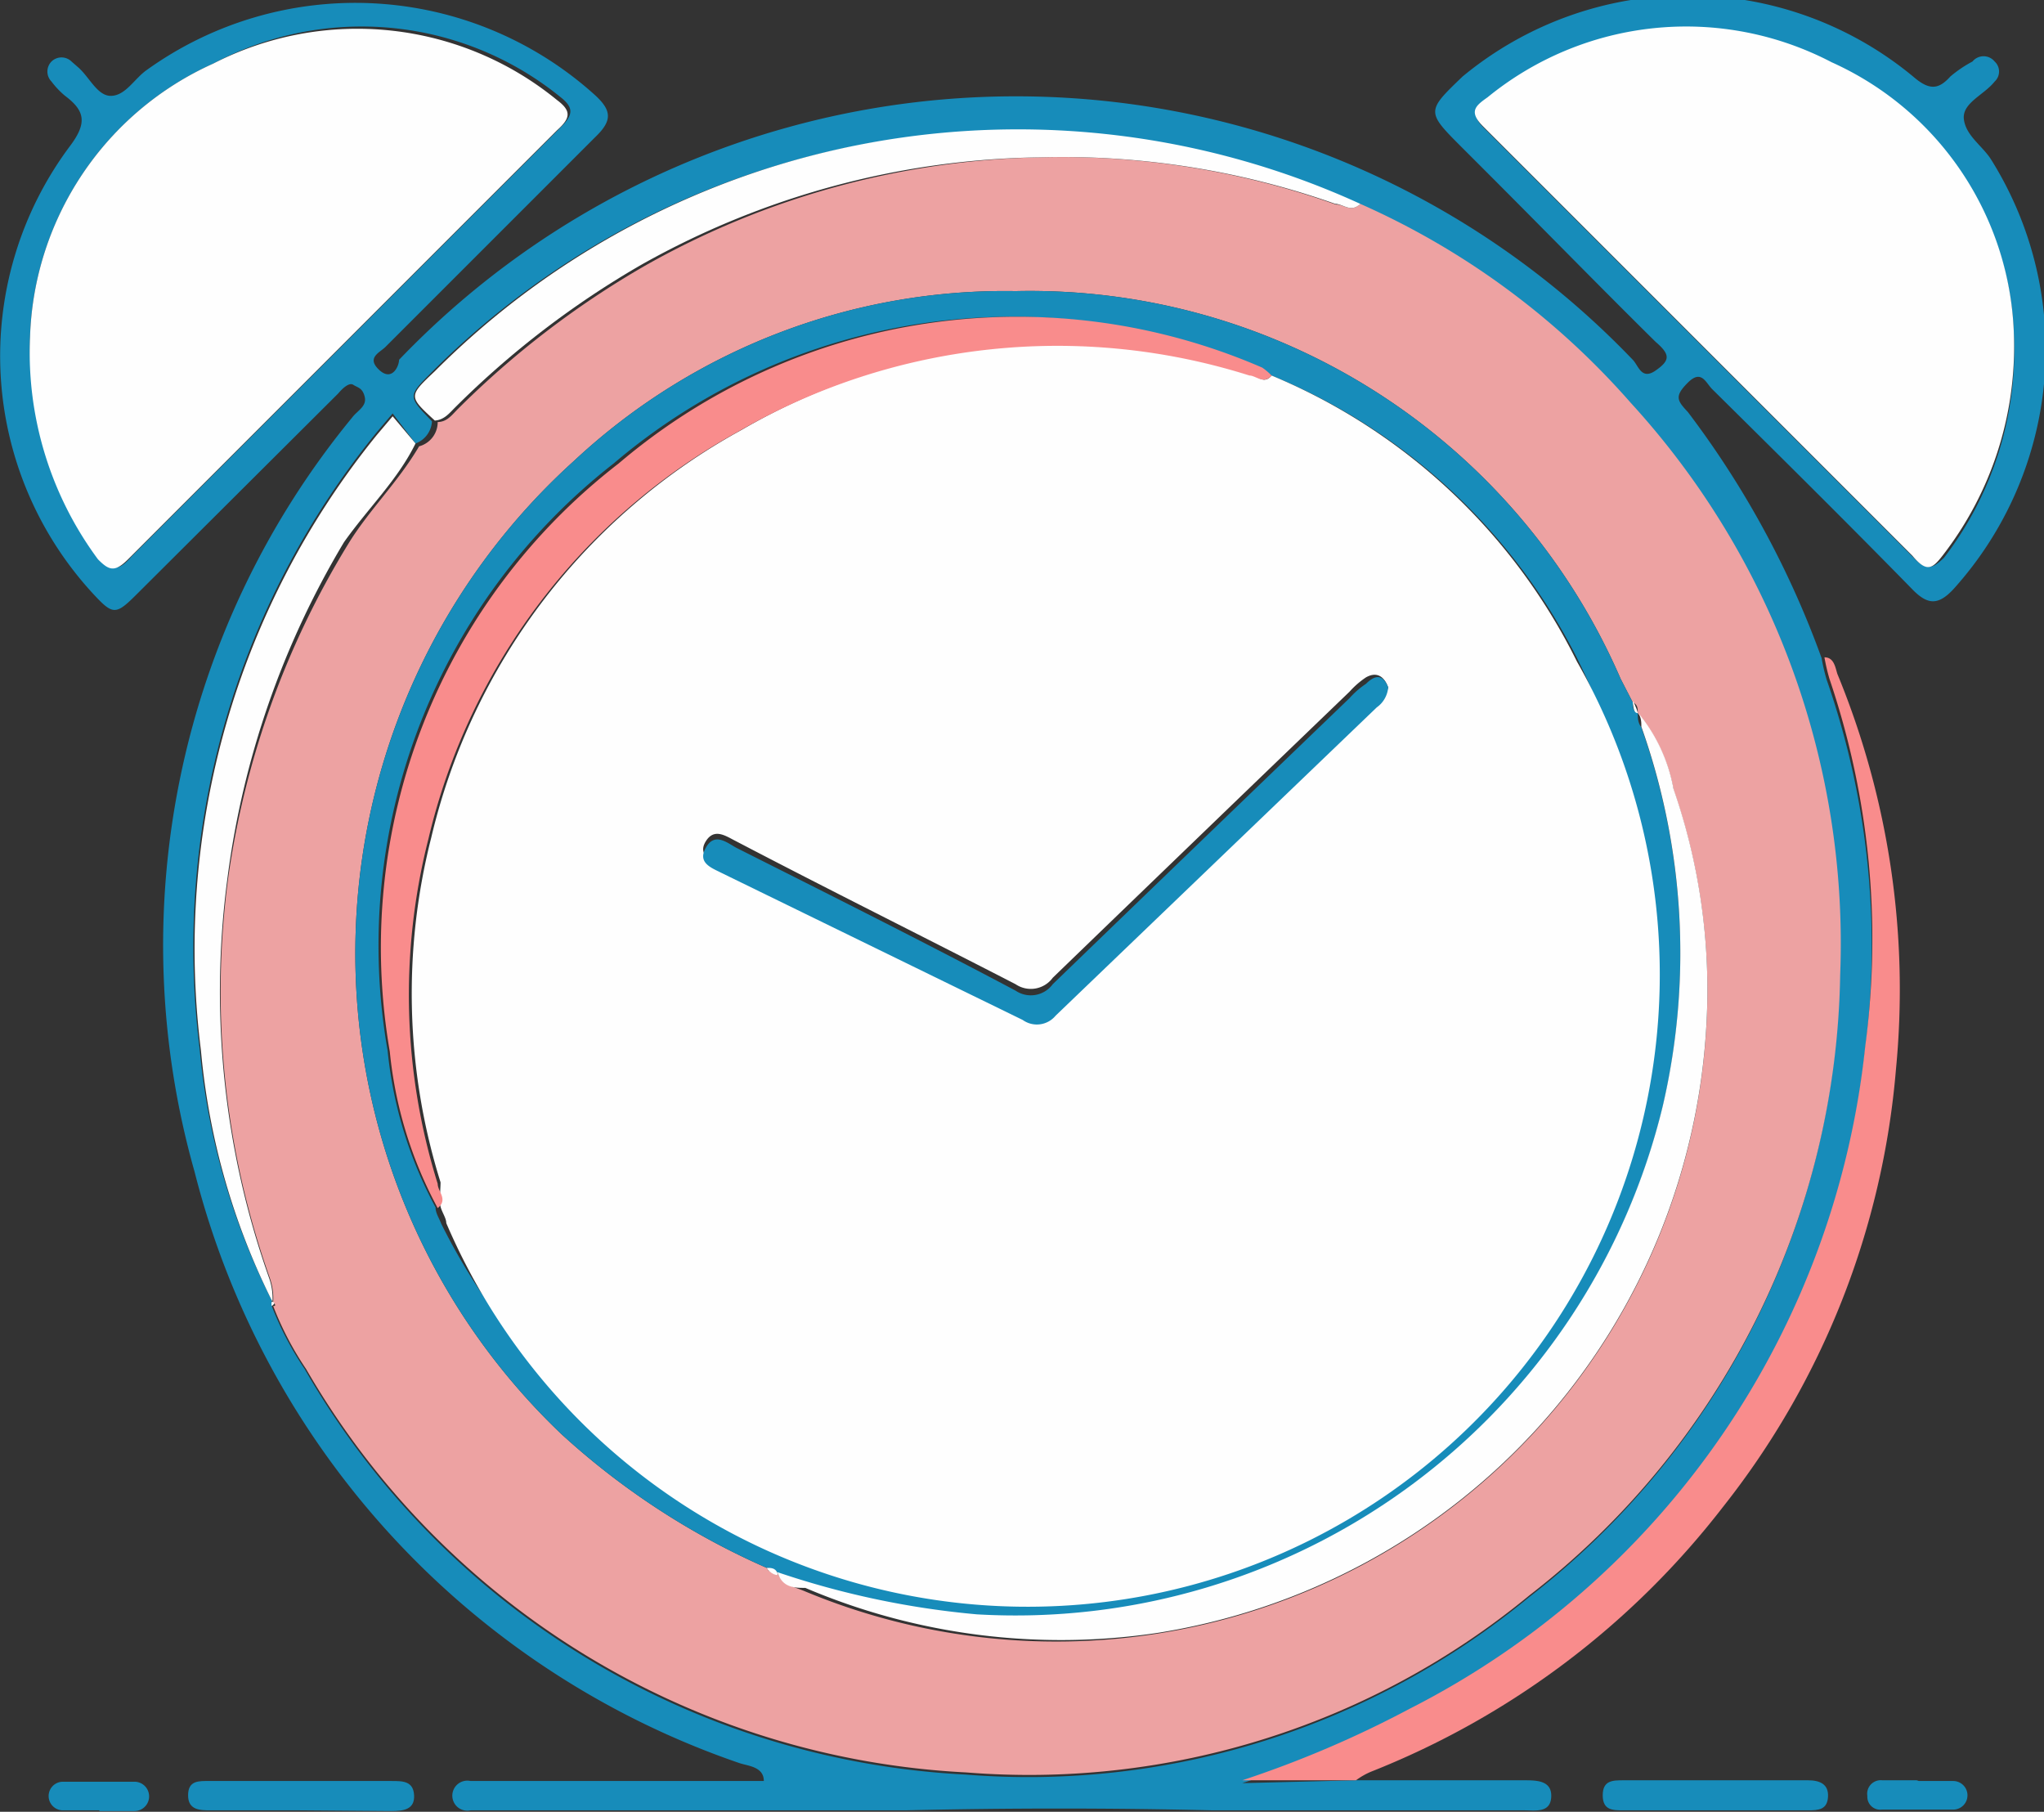 <svg id="Layer_1" data-name="Layer 1" xmlns="http://www.w3.org/2000/svg" viewBox="0 0 28.58 25.33">
  <rect x="0" y="0" width="28.58" height="25.33" fill="#333333" stroke="none"/>
  <defs>
    <style>.cls-1{fill:#178cba;}.cls-2{fill:#f98c8c;}.cls-3{fill:#eda2a2;}.cls-4{fill:#fefefe;}</style>
  </defs>
  <title>reminder 30*30</title>
  <path class="cls-1"
        d="M19.38,26.69h2.35c.17,0,.39,0,.38.23s-.22.19-.38.19l-4.35,0q-2.15-.05-4.3,0l-5.81,0H7a.21.21,0,1,1,0-.41h4.1c0-.2-.22-.21-.34-.25a11.81,11.81,0,0,1-7.62-8.27A11.62,11.62,0,0,1,5.35,7.63c.07-.09.2-.15.17-.28s-.1-.13-.16-.17-.16.06-.21.12L2.33,10.11c-.29.29-.33.29-.6,0A4.9,4.9,0,0,1,1.4,3.84c.24-.32.21-.49-.07-.7a1.18,1.18,0,0,1-.19-.2.2.2,0,0,1,0-.28.2.2,0,0,1,.28,0l.08.07c.17.14.28.42.48.41s.32-.24.49-.36a5,5,0,0,1,6.27.35c.24.22.24.36,0,.59-1,1-2,2-2.93,2.93-.08.08-.27.15-.09.32S6,6.92,6,6.83a11.94,11.94,0,0,1,17.25,0c.08.08.12.29.32.15s.21-.22,0-.4C22.81,5.83,22,5,21.19,4.19l-.32-.32c-.51-.51-.51-.51,0-1a4.94,4.94,0,0,1,6.3,0c.22.19.35.19.52,0A1.73,1.73,0,0,1,28,2.66a.2.2,0,0,1,.31,0,.19.19,0,0,1,0,.28l0,0c-.15.19-.46.3-.43.53s.26.37.38.56a5,5,0,0,1-.52,6c-.22.24-.37.23-.59,0-.92-.94-1.85-1.86-2.79-2.79-.09-.09-.15-.28-.34-.09s-.15.25,0,.41A13,13,0,0,1,25.89,11a2.8,2.8,0,0,0,.07.3,11.34,11.34,0,0,1,.54,5.17,11.76,11.76,0,0,1-6.37,9.26,15,15,0,0,1-2.34,1ZM4.22,20a.11.11,0,0,0,0,.06,4.4,4.4,0,0,0,.46.88,11.32,11.32,0,0,0,9.24,5.67,11,11,0,0,0,7.88-2.48,11.18,11.18,0,0,0,4.34-8.67,11.19,11.19,0,0,0-2.93-8,10.89,10.89,0,0,0-3.78-2.78A11.52,11.52,0,0,0,6.46,7c-.34.34-.34.34,0,.69A.35.35,0,0,1,6.23,8l-.32-.42-.22.26a11.4,11.4,0,0,0-2.48,8.61,9.79,9.79,0,0,0,1,3.51ZM.84,6.51a4.86,4.86,0,0,0,1,3.07c.14.19.23.22.42,0q3-3,6-6c.17-.17.19-.27,0-.42A4.41,4.41,0,0,0,3.4,2.69,4.34,4.34,0,0,0,.84,6.51Zm27.74,0A4.32,4.32,0,0,0,26.05,2.7a4.39,4.39,0,0,0-4.81.49c-.17.12-.27.21-.06.41q3,3,6,6c.19.2.28.13.42,0A4.76,4.76,0,0,0,28.58,6.51Z"
        transform="translate(-0.42 -1.8)"/>
  <path class="cls-2"
        d="M19.38,26.69H17.79a15,15,0,0,0,2.34-1,11.76,11.76,0,0,0,6.37-9.26A11.34,11.34,0,0,0,26,11.29a2.8,2.8,0,0,1-.07-.3c.13,0,.15.13.18.23a11.58,11.58,0,0,1,.82,5.53,11.38,11.38,0,0,1-2.42,6.12,11.62,11.62,0,0,1-4.92,3.7A1,1,0,0,0,19.38,26.69Z"
        transform="translate(-0.42 -1.8)"/>
  <path class="cls-1" d="M4.61,27.11H3.37c-.15,0-.32,0-.32-.21s.15-.2.3-.2H5.9c.15,0,.3,0,.31.2s-.15.22-.32.22Z"
        transform="translate(-0.42 -1.8)"/>
  <path class="cls-1" d="M24.39,27.11H23.12c-.15,0-.29,0-.29-.21s.14-.21.29-.21H25.7c.16,0,.29.05.28.23s-.13.19-.28.19Z"
        transform="translate(-0.42 -1.8)"/>
  <path class="cls-1" d="M1.81,27.11H1.3a.2.2,0,0,1,0-.4h1a.2.2,0,1,1,0,.41H1.81Z" transform="translate(-0.42 -1.8)"/>
  <path class="cls-1" d="M27.25,26.7c.16,0,.32,0,.48,0a.2.2,0,0,1,0,.4h-1a.18.18,0,0,1-.2-.19.19.19,0,0,1,.21-.22h.48Z"
        transform="translate(-0.42 -1.8)"/>
  <path class="cls-3"
        d="M19.44,4.65a10.89,10.89,0,0,1,3.78,2.78,11.19,11.19,0,0,1,2.93,8,11.18,11.18,0,0,1-4.34,8.67,11,11,0,0,1-7.88,2.48A11.32,11.32,0,0,1,4.7,20.94a4.4,4.4,0,0,1-.46-.88c.06,0,0-.05,0-.06h0a.86.86,0,0,0-.05-.34,12,12,0,0,1-.58-5.58A12.18,12.18,0,0,1,5.28,9.42c.29-.48.7-.87,1-1.38a.35.35,0,0,0,.26-.34c.13,0,.2-.1.28-.18a12.59,12.59,0,0,1,2.61-2A11.67,11.67,0,0,1,14.94,4a11.45,11.45,0,0,1,4.16.66C19.2,4.65,19.31,4.78,19.44,4.65ZM11.29,23.79h0c.07.17.25.2.39.26a9.13,9.13,0,0,0,4.92.59,9.11,9.11,0,0,0,7.68-8.51,8.55,8.55,0,0,0-.46-3.29,2.31,2.31,0,0,0-.5-1.07h0c0-.06,0-.12-.07-.15l-.17-.33a9,9,0,0,0-8.46-5.42A8.83,8.83,0,0,0,8.45,8.24a9.28,9.28,0,0,0-.18,13.61,10.5,10.5,0,0,0,2.87,1.87C11.17,23.79,11.23,23.78,11.29,23.79Z"
        transform="translate(-0.42 -1.8)"/>
  <path class="cls-4"
        d="M.84,6.51A4.34,4.34,0,0,1,3.4,2.69a4.41,4.41,0,0,1,4.81.51c.2.15.19.25,0,.42q-3,3-6,6c-.19.19-.27.15-.42,0A4.86,4.86,0,0,1,.84,6.51Z"
        transform="translate(-0.42 -1.8)"/>
  <path class="cls-4"
        d="M28.58,6.51a4.76,4.76,0,0,1-1,3.06c-.14.18-.22.24-.42,0q-3-3-6-6c-.21-.21-.11-.29.06-.41a4.39,4.39,0,0,1,4.81-.49A4.32,4.32,0,0,1,28.58,6.51Z"
        transform="translate(-0.42 -1.8)"/>
  <path class="cls-4"
        d="M19.44,4.65c-.13.13-.24,0-.35,0A11.45,11.45,0,0,0,14.94,4,11.67,11.67,0,0,0,9.39,5.5a12.59,12.59,0,0,0-2.61,2c-.08.08-.15.17-.28.18-.37-.34-.37-.34,0-.69A11.52,11.52,0,0,1,19.44,4.65Z"
        transform="translate(-0.42 -1.8)"/>
  <path class="cls-4"
        d="M6.23,8c-.25.51-.66.9-1,1.38A12.18,12.18,0,0,0,3.6,14.08a12,12,0,0,0,.58,5.58.86.86,0,0,1,.05.34,9.79,9.79,0,0,1-1-3.51A11.4,11.4,0,0,1,5.69,7.88l.22-.26Z"
        transform="translate(-0.42 -1.8)"/>
  <path class="cls-4" d="M4.22,20s.08,0,0,.06A.11.11,0,0,1,4.22,20Z" transform="translate(-0.42 -1.8)"/>
  <path class="cls-1"
        d="M11.14,23.72a10.5,10.5,0,0,1-2.87-1.87A9.28,9.28,0,0,1,8.45,8.24a8.83,8.83,0,0,1,6.17-2.37,9,9,0,0,1,8.46,5.42l.17.33c0,.06,0,.12.07.15h0c0,.07,0,.13.05.2a9.45,9.45,0,0,1,.3,5.3,9.31,9.31,0,0,1-9.59,7.11,12,12,0,0,1-2.79-.59h0C11.26,23.73,11.2,23.73,11.14,23.72ZM18.2,7.05A.9.9,0,0,0,18,6.94a8.6,8.6,0,0,0-9,1.34,8.55,8.55,0,0,0-3.16,8.21,5.81,5.81,0,0,0,.67,2.19c0,.08.05.15.08.23A8.84,8.84,0,1,0,22.47,11,8.33,8.33,0,0,0,18.2,7.05Z"
        transform="translate(-0.42 -1.8)"/>
  <path class="cls-4"
        d="M11.29,23.78a12,12,0,0,0,2.79.59,9.31,9.31,0,0,0,9.59-7.11,9.45,9.45,0,0,0-.3-5.3c0-.06,0-.13-.05-.2a2.31,2.31,0,0,1,.5,1.07,8.55,8.55,0,0,1,.46,3.29,9.11,9.11,0,0,1-7.68,8.51A9.13,9.13,0,0,1,11.68,24C11.53,24,11.36,24,11.29,23.78Z"
        transform="translate(-0.42 -1.8)"/>
  <path class="cls-4" d="M23.32,11.77c-.06,0-.06-.09-.07-.15S23.31,11.71,23.32,11.77Z"
        transform="translate(-0.42 -1.8)"/>
  <path class="cls-4" d="M11.14,23.72c.06,0,.12,0,.15.07S11.17,23.79,11.14,23.72Z" transform="translate(-0.42 -1.8)"/>
  <path class="cls-4"
        d="M18.2,7.05a8.33,8.33,0,0,1,4.27,4A8.84,8.84,0,1,1,6.66,18.9c0-.07-.06-.15-.08-.23s0-.24,0-.34a8.85,8.85,0,0,1-.13-4.82,8.8,8.8,0,0,1,4.34-5.7A8.9,8.9,0,0,1,17.89,7C18,7.06,18.09,7.18,18.2,7.05Zm1.63,4.36c-.05-.14-.15-.23-.31-.14a1.21,1.21,0,0,0-.23.2q-2.08,2-4.15,4a.38.38,0,0,1-.52.09c-1.3-.67-2.61-1.32-3.91-2-.14-.07-.3-.19-.42,0s.07.28.21.35l4.22,2.13a.34.34,0,0,0,.46-.06l4.5-4.35A.38.38,0,0,0,19.83,11.41Z"
        transform="translate(-0.42 -1.8)"/>
  <path class="cls-2"
        d="M18.2,7.05c-.11.13-.22,0-.31,0a8.9,8.9,0,0,0-7.14.78,8.8,8.8,0,0,0-4.34,5.7,8.85,8.85,0,0,0,.13,4.82c0,.11.15.22,0,.34a5.8,5.8,0,0,1-.67-2.19A8.55,8.55,0,0,1,9.07,8.28a8.6,8.6,0,0,1,9-1.34A.9.9,0,0,1,18.2,7.05Z"
        transform="translate(-0.42 -1.8)"/>
  <path class="cls-1"
        d="M19.83,11.41a.38.38,0,0,1-.16.28L15.18,16a.34.34,0,0,1-.46.06L10.5,14c-.14-.07-.33-.14-.21-.35s.28-.08.42,0c1.31.66,2.61,1.31,3.91,2a.38.38,0,0,0,.52-.09q2.07-2,4.15-4a1.21,1.21,0,0,1,.23-.2C19.69,11.19,19.78,11.28,19.83,11.41Z"
        transform="translate(-0.42 -1.8)"/>
</svg>
